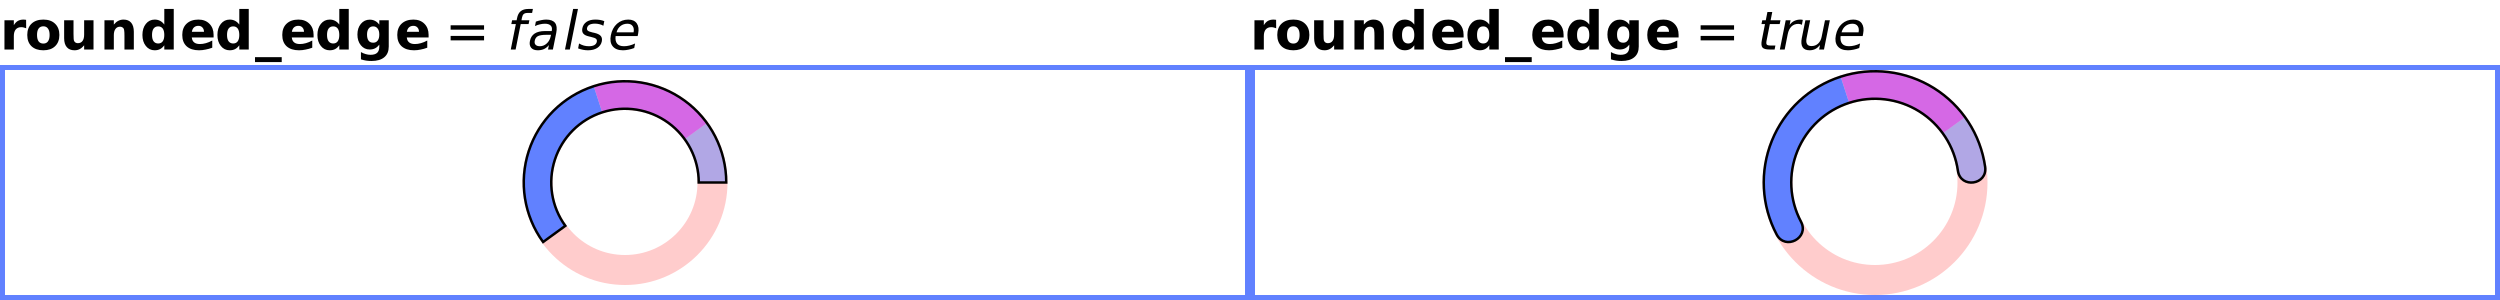 <?xml version="1.0" encoding="UTF-8"?>
<?xml-stylesheet href="../ldoc.css" type="text/css"?>
<svg xmlns="http://www.w3.org/2000/svg" xmlns:xlink="http://www.w3.org/1999/xlink" width="500pt" height="60pt" viewBox="0 0 500 60" version="1.1">
<defs>
<g>
<symbol overflow="visible" id="glyph0-0">
<path style="stroke:none;" d="M 0.531 1.891 L 0.531 -7.531 L 5.875 -7.531 L 5.875 1.891 Z M 1.125 1.297 L 5.266 1.297 L 5.266 -6.922 L 1.125 -6.922 Z M 1.125 1.297 "/>
</symbol>
<symbol overflow="visible" id="glyph0-1">
<path style="stroke:none;" d="M 5.234 -4.25 C 5.066 -4.32 4.898 -4.375 4.734 -4.406 C 4.578 -4.445 4.414 -4.469 4.25 -4.469 C 3.77 -4.469 3.398 -4.312 3.141 -4 C 2.891 -3.695 2.766 -3.258 2.766 -2.688 L 2.766 0 L 0.891 0 L 0.891 -5.844 L 2.766 -5.844 L 2.766 -4.875 C 3.004 -5.258 3.273 -5.539 3.578 -5.719 C 3.891 -5.895 4.266 -5.984 4.703 -5.984 C 4.766 -5.984 4.832 -5.977 4.906 -5.969 C 4.977 -5.969 5.082 -5.957 5.219 -5.938 Z M 5.234 -4.25 "/>
</symbol>
<symbol overflow="visible" id="glyph0-2">
<path style="stroke:none;" d="M 3.672 -4.641 C 3.254 -4.641 2.938 -4.488 2.719 -4.188 C 2.508 -3.895 2.406 -3.469 2.406 -2.906 C 2.406 -2.352 2.508 -1.926 2.719 -1.625 C 2.938 -1.332 3.254 -1.188 3.672 -1.188 C 4.078 -1.188 4.383 -1.332 4.594 -1.625 C 4.812 -1.926 4.922 -2.352 4.922 -2.906 C 4.922 -3.469 4.812 -3.895 4.594 -4.188 C 4.383 -4.488 4.078 -4.641 3.672 -4.641 Z M 3.672 -5.984 C 4.672 -5.984 5.453 -5.707 6.016 -5.156 C 6.586 -4.613 6.875 -3.863 6.875 -2.906 C 6.875 -1.945 6.586 -1.195 6.016 -0.656 C 5.453 -0.113 4.672 0.156 3.672 0.156 C 2.66 0.156 1.867 -0.113 1.297 -0.656 C 0.734 -1.195 0.453 -1.945 0.453 -2.906 C 0.453 -3.863 0.734 -4.613 1.297 -5.156 C 1.867 -5.707 2.66 -5.984 3.672 -5.984 Z M 3.672 -5.984 "/>
</symbol>
<symbol overflow="visible" id="glyph0-3">
<path style="stroke:none;" d="M 0.828 -2.266 L 0.828 -5.844 L 2.703 -5.844 L 2.703 -5.25 C 2.703 -4.938 2.703 -4.539 2.703 -4.062 C 2.703 -3.582 2.703 -3.266 2.703 -3.109 C 2.703 -2.641 2.711 -2.301 2.734 -2.094 C 2.754 -1.883 2.797 -1.734 2.859 -1.641 C 2.93 -1.516 3.031 -1.422 3.156 -1.359 C 3.281 -1.297 3.422 -1.266 3.578 -1.266 C 3.973 -1.266 4.281 -1.41 4.5 -1.703 C 4.719 -2.004 4.828 -2.422 4.828 -2.953 L 4.828 -5.844 L 6.703 -5.844 L 6.703 0 L 4.828 0 L 4.828 -0.844 C 4.547 -0.5 4.25 -0.242 3.938 -0.078 C 3.625 0.078 3.281 0.156 2.906 0.156 C 2.227 0.156 1.711 -0.051 1.359 -0.469 C 1.004 -0.883 0.828 -1.484 0.828 -2.266 Z M 0.828 -2.266 "/>
</symbol>
<symbol overflow="visible" id="glyph0-4">
<path style="stroke:none;" d="M 6.766 -3.547 L 6.766 0 L 4.891 0 L 4.891 -2.719 C 4.891 -3.219 4.875 -3.562 4.844 -3.75 C 4.82 -3.945 4.785 -4.094 4.734 -4.188 C 4.66 -4.301 4.562 -4.391 4.438 -4.453 C 4.312 -4.523 4.172 -4.562 4.016 -4.562 C 3.617 -4.562 3.312 -4.41 3.094 -4.109 C 2.875 -3.816 2.766 -3.406 2.766 -2.875 L 2.766 0 L 0.891 0 L 0.891 -5.844 L 2.766 -5.844 L 2.766 -4.984 C 3.047 -5.328 3.344 -5.578 3.656 -5.734 C 3.969 -5.898 4.316 -5.984 4.703 -5.984 C 5.379 -5.984 5.891 -5.773 6.234 -5.359 C 6.586 -4.941 6.766 -4.336 6.766 -3.547 Z M 6.766 -3.547 "/>
</symbol>
<symbol overflow="visible" id="glyph0-5">
<path style="stroke:none;" d="M 4.859 -4.984 L 4.859 -8.109 L 6.75 -8.109 L 6.75 0 L 4.859 0 L 4.859 -0.844 C 4.609 -0.5 4.328 -0.242 4.016 -0.078 C 3.703 0.078 3.344 0.156 2.938 0.156 C 2.219 0.156 1.629 -0.129 1.172 -0.703 C 0.711 -1.273 0.484 -2.008 0.484 -2.906 C 0.484 -3.812 0.711 -4.551 1.172 -5.125 C 1.629 -5.695 2.219 -5.984 2.938 -5.984 C 3.344 -5.984 3.703 -5.898 4.016 -5.734 C 4.328 -5.578 4.609 -5.328 4.859 -4.984 Z M 3.641 -1.203 C 4.035 -1.203 4.336 -1.348 4.547 -1.641 C 4.754 -1.93 4.859 -2.352 4.859 -2.906 C 4.859 -3.469 4.754 -3.895 4.547 -4.188 C 4.336 -4.477 4.035 -4.625 3.641 -4.625 C 3.242 -4.625 2.938 -4.477 2.719 -4.188 C 2.508 -3.895 2.406 -3.469 2.406 -2.906 C 2.406 -2.352 2.508 -1.93 2.719 -1.641 C 2.938 -1.348 3.242 -1.203 3.641 -1.203 Z M 3.641 -1.203 "/>
</symbol>
<symbol overflow="visible" id="glyph0-6">
<path style="stroke:none;" d="M 6.719 -2.938 L 6.719 -2.406 L 2.359 -2.406 C 2.398 -1.969 2.555 -1.641 2.828 -1.422 C 3.098 -1.203 3.477 -1.094 3.969 -1.094 C 4.363 -1.094 4.766 -1.148 5.172 -1.266 C 5.586 -1.379 6.016 -1.555 6.453 -1.797 L 6.453 -0.359 C 6.004 -0.191 5.555 -0.066 5.109 0.016 C 4.672 0.109 4.234 0.156 3.797 0.156 C 2.742 0.156 1.922 -0.109 1.328 -0.641 C 0.742 -1.18 0.453 -1.938 0.453 -2.906 C 0.453 -3.863 0.738 -4.613 1.312 -5.156 C 1.895 -5.707 2.688 -5.984 3.688 -5.984 C 4.602 -5.984 5.336 -5.703 5.891 -5.141 C 6.441 -4.586 6.719 -3.852 6.719 -2.938 Z M 4.797 -3.547 C 4.797 -3.898 4.691 -4.188 4.484 -4.406 C 4.285 -4.625 4.02 -4.734 3.688 -4.734 C 3.32 -4.734 3.023 -4.629 2.797 -4.422 C 2.578 -4.223 2.438 -3.93 2.375 -3.547 Z M 4.797 -3.547 "/>
</symbol>
<symbol overflow="visible" id="glyph0-7">
<path style="stroke:none;" d="M 5.344 1.531 L 5.344 2.516 L 0 2.516 L 0 1.531 Z M 5.344 1.531 "/>
</symbol>
<symbol overflow="visible" id="glyph0-8">
<path style="stroke:none;" d="M 4.859 -0.984 C 4.609 -0.648 4.328 -0.398 4.016 -0.234 C 3.703 -0.078 3.344 0 2.938 0 C 2.227 0 1.641 -0.281 1.172 -0.844 C 0.711 -1.406 0.484 -2.117 0.484 -2.984 C 0.484 -3.859 0.711 -4.57 1.172 -5.125 C 1.641 -5.688 2.227 -5.969 2.938 -5.969 C 3.344 -5.969 3.703 -5.883 4.016 -5.719 C 4.328 -5.562 4.609 -5.312 4.859 -4.969 L 4.859 -5.844 L 6.75 -5.844 L 6.75 -0.594 C 6.75 0.344 6.453 1.055 5.859 1.547 C 5.266 2.047 4.406 2.297 3.281 2.297 C 2.914 2.297 2.562 2.27 2.219 2.219 C 1.875 2.164 1.531 2.082 1.188 1.969 L 1.188 0.516 C 1.52 0.703 1.844 0.836 2.156 0.922 C 2.469 1.016 2.781 1.062 3.094 1.062 C 3.707 1.062 4.156 0.926 4.438 0.656 C 4.719 0.395 4.859 -0.02 4.859 -0.594 Z M 3.641 -4.625 C 3.254 -4.625 2.953 -4.477 2.734 -4.188 C 2.516 -3.906 2.406 -3.504 2.406 -2.984 C 2.406 -2.453 2.508 -2.047 2.719 -1.766 C 2.926 -1.492 3.234 -1.359 3.641 -1.359 C 4.023 -1.359 4.32 -1.5 4.531 -1.781 C 4.75 -2.062 4.859 -2.461 4.859 -2.984 C 4.859 -3.504 4.75 -3.906 4.531 -4.188 C 4.32 -4.477 4.023 -4.625 3.641 -4.625 Z M 3.641 -4.625 "/>
</symbol>
<symbol overflow="visible" id="glyph1-0">
<path style="stroke:none;" d="M 0.531 1.891 L 0.531 -7.531 L 5.875 -7.531 L 5.875 1.891 Z M 1.125 1.297 L 5.266 1.297 L 5.266 -6.922 L 1.125 -6.922 Z M 1.125 1.297 "/>
</symbol>
<symbol overflow="visible" id="glyph1-1">
<path style="stroke:none;" d=""/>
</symbol>
<symbol overflow="visible" id="glyph1-2">
<path style="stroke:none;" d="M 1.125 -4.844 L 7.812 -4.844 L 7.812 -3.969 L 1.125 -3.969 Z M 1.125 -2.719 L 7.812 -2.719 L 7.812 -1.828 L 1.125 -1.828 Z M 1.125 -2.719 "/>
</symbol>
<symbol overflow="visible" id="glyph2-0">
<path style="stroke:none;" d="M 0.156 1.891 L 2.031 -7.531 L 7.375 -7.531 L 5.5 1.891 Z M 0.859 1.297 L 5 1.297 L 6.656 -6.922 L 2.516 -6.922 Z M 0.859 1.297 "/>
</symbol>
<symbol overflow="visible" id="glyph2-1">
<path style="stroke:none;" d="M 5.578 -8.109 L 5.422 -7.312 L 4.516 -7.312 C 4.172 -7.312 3.914 -7.238 3.75 -7.094 C 3.582 -6.957 3.461 -6.711 3.391 -6.359 L 3.297 -5.844 L 4.875 -5.844 L 4.719 -5.094 L 3.141 -5.094 L 2.125 0 L 1.156 0 L 2.172 -5.094 L 1.266 -5.094 L 1.422 -5.844 L 2.328 -5.844 L 2.406 -6.25 C 2.531 -6.895 2.773 -7.363 3.141 -7.656 C 3.504 -7.957 4.016 -8.109 4.672 -8.109 Z M 5.578 -8.109 "/>
</symbol>
<symbol overflow="visible" id="glyph2-2">
<path style="stroke:none;" d="M 4.25 -2.938 C 3.477 -2.938 2.922 -2.848 2.578 -2.672 C 2.242 -2.492 2.035 -2.191 1.953 -1.766 C 1.879 -1.422 1.93 -1.148 2.109 -0.953 C 2.297 -0.754 2.582 -0.656 2.969 -0.656 C 3.5 -0.656 3.961 -0.844 4.359 -1.219 C 4.766 -1.594 5.031 -2.094 5.156 -2.719 L 5.203 -2.938 Z M 6.25 -3.328 L 5.578 0 L 4.609 0 L 4.781 -0.891 C 4.5 -0.535 4.176 -0.27 3.812 -0.094 C 3.445 0.07 3.031 0.156 2.562 0.156 C 1.969 0.156 1.523 -0.008 1.234 -0.344 C 0.953 -0.688 0.867 -1.141 0.984 -1.703 C 1.109 -2.359 1.422 -2.852 1.922 -3.188 C 2.43 -3.52 3.125 -3.688 4 -3.688 L 5.344 -3.688 L 5.359 -3.781 C 5.453 -4.219 5.375 -4.555 5.125 -4.797 C 4.883 -5.035 4.504 -5.156 3.984 -5.156 C 3.648 -5.156 3.316 -5.113 2.984 -5.031 C 2.648 -4.957 2.32 -4.844 2 -4.688 L 2.172 -5.578 C 2.555 -5.711 2.922 -5.812 3.266 -5.875 C 3.609 -5.945 3.938 -5.984 4.25 -5.984 C 5.094 -5.984 5.68 -5.758 6.016 -5.312 C 6.348 -4.875 6.426 -4.211 6.25 -3.328 Z M 6.25 -3.328 "/>
</symbol>
<symbol overflow="visible" id="glyph2-3">
<path style="stroke:none;" d="M 2.625 -8.109 L 3.594 -8.109 L 1.969 0 L 1 0 Z M 2.625 -8.109 "/>
</symbol>
<symbol overflow="visible" id="glyph2-4">
<path style="stroke:none;" d="M 5.859 -5.672 L 5.672 -4.75 C 5.43 -4.895 5.172 -5 4.891 -5.062 C 4.609 -5.133 4.312 -5.172 4 -5.172 C 3.531 -5.172 3.16 -5.098 2.891 -4.953 C 2.629 -4.805 2.469 -4.586 2.406 -4.297 C 2.363 -4.078 2.414 -3.898 2.562 -3.766 C 2.707 -3.641 3.023 -3.52 3.516 -3.406 L 3.828 -3.344 C 4.473 -3.195 4.91 -2.988 5.141 -2.719 C 5.379 -2.457 5.453 -2.086 5.359 -1.609 C 5.242 -1.066 4.941 -0.633 4.453 -0.312 C 3.961 0 3.344 0.156 2.594 0.156 C 2.281 0.156 1.957 0.125 1.625 0.062 C 1.301 0 0.969 -0.094 0.625 -0.219 L 0.812 -1.203 C 1.133 -1.016 1.457 -0.875 1.781 -0.781 C 2.102 -0.695 2.43 -0.656 2.766 -0.656 C 3.223 -0.656 3.586 -0.727 3.859 -0.875 C 4.129 -1.031 4.297 -1.25 4.359 -1.531 C 4.41 -1.789 4.363 -1.988 4.219 -2.125 C 4.07 -2.27 3.711 -2.406 3.141 -2.531 L 2.812 -2.609 C 2.25 -2.734 1.863 -2.926 1.656 -3.188 C 1.445 -3.445 1.383 -3.801 1.469 -4.25 C 1.582 -4.801 1.863 -5.227 2.312 -5.531 C 2.758 -5.832 3.344 -5.984 4.062 -5.984 C 4.414 -5.984 4.742 -5.957 5.047 -5.906 C 5.348 -5.852 5.617 -5.773 5.859 -5.672 Z M 5.859 -5.672 "/>
</symbol>
<symbol overflow="visible" id="glyph2-5">
<path style="stroke:none;" d="M 6.625 -3.156 L 6.531 -2.688 L 2.125 -2.688 C 2.039 -2.031 2.141 -1.523 2.422 -1.172 C 2.703 -0.828 3.16 -0.656 3.797 -0.656 C 4.16 -0.656 4.523 -0.703 4.891 -0.797 C 5.266 -0.891 5.641 -1.023 6.016 -1.203 L 5.844 -0.297 C 5.457 -0.148 5.078 -0.039 4.703 0.031 C 4.328 0.113 3.953 0.156 3.578 0.156 C 2.648 0.156 1.969 -0.113 1.531 -0.656 C 1.102 -1.195 0.984 -1.93 1.172 -2.859 C 1.359 -3.816 1.766 -4.578 2.391 -5.141 C 3.023 -5.703 3.781 -5.984 4.656 -5.984 C 5.438 -5.984 6.004 -5.727 6.359 -5.219 C 6.711 -4.707 6.801 -4.02 6.625 -3.156 Z M 5.719 -3.438 C 5.82 -3.957 5.758 -4.375 5.531 -4.688 C 5.312 -5 4.961 -5.156 4.484 -5.156 C 3.953 -5.156 3.492 -5.004 3.109 -4.703 C 2.723 -4.398 2.457 -3.977 2.312 -3.438 Z M 5.719 -3.438 "/>
</symbol>
<symbol overflow="visible" id="glyph2-6">
<path style="stroke:none;" d="M 3.453 -7.5 L 3.125 -5.844 L 5.094 -5.844 L 4.938 -5.094 L 2.969 -5.094 L 2.344 -1.922 C 2.238 -1.441 2.238 -1.133 2.344 -1 C 2.445 -0.863 2.695 -0.797 3.094 -0.797 L 4.078 -0.797 L 3.922 0 L 2.938 0 C 2.195 0 1.711 -0.133 1.484 -0.406 C 1.266 -0.688 1.227 -1.191 1.375 -1.922 L 2 -5.094 L 1.297 -5.094 L 1.453 -5.844 L 2.156 -5.844 L 2.484 -7.5 Z M 3.453 -7.5 "/>
</symbol>
<symbol overflow="visible" id="glyph2-7">
<path style="stroke:none;" d="M 5.375 -4.938 C 5.27 -5 5.16 -5.047 5.047 -5.078 C 4.93 -5.109 4.797 -5.125 4.641 -5.125 C 4.098 -5.125 3.645 -4.945 3.281 -4.594 C 2.926 -4.238 2.68 -3.734 2.547 -3.078 L 1.938 0 L 0.969 0 L 2.141 -5.844 L 3.109 -5.844 L 2.922 -4.922 C 3.191 -5.285 3.504 -5.551 3.859 -5.719 C 4.223 -5.895 4.633 -5.984 5.094 -5.984 C 5.164 -5.984 5.238 -5.977 5.312 -5.969 C 5.383 -5.957 5.469 -5.941 5.562 -5.922 Z M 5.375 -4.938 "/>
</symbol>
<symbol overflow="visible" id="glyph2-8">
<path style="stroke:none;" d="M 1.359 -2.297 L 2.078 -5.844 L 3.031 -5.844 L 2.328 -2.344 C 2.211 -1.789 2.238 -1.375 2.406 -1.094 C 2.57 -0.82 2.867 -0.688 3.297 -0.688 C 3.816 -0.688 4.254 -0.848 4.609 -1.172 C 4.973 -1.504 5.211 -1.957 5.328 -2.531 L 6 -5.844 L 6.969 -5.844 L 5.797 0 L 4.828 0 L 5 -0.891 C 4.707 -0.535 4.391 -0.27 4.047 -0.094 C 3.703 0.07 3.328 0.156 2.922 0.156 C 2.254 0.156 1.785 -0.051 1.516 -0.469 C 1.254 -0.883 1.203 -1.492 1.359 -2.297 Z M 4.516 -5.984 Z M 4.516 -5.984 "/>
</symbol>
</g>
<clipPath id="clip1">
  <path d="M 22 16 L 228 16 L 228 57 L 22 57 Z M 22 16 "/>
</clipPath>
<clipPath id="clip2">
  <path d="M 97 16 L 153 16 L 153 56 L 97 56 Z M 97 16 "/>
</clipPath>
<clipPath id="clip3">
  <path d="M 270 14 L 480 14 L 480 59 L 270 59 Z M 270 14 "/>
</clipPath>
<clipPath id="clip4">
  <path d="M 345 14 L 405 14 L 405 56 L 345 56 Z M 345 14 "/>
</clipPath>
</defs>
<g id="surface2">
<g class="svg_fill" style="fill:currentcolor;fill-opacity:1;">
  <use xlink:href="#glyph0-1" x="0" y="9.901"/>
  <use xlink:href="#glyph0-2" x="5" y="9.901"/>
  <use xlink:href="#glyph0-3" x="12" y="9.901"/>
  <use xlink:href="#glyph0-4" x="20" y="9.901"/>
  <use xlink:href="#glyph0-5" x="28" y="9.901"/>
  <use xlink:href="#glyph0-6" x="36" y="9.901"/>
  <use xlink:href="#glyph0-5" x="43" y="9.901"/>
  <use xlink:href="#glyph0-7" x="51" y="9.901"/>
  <use xlink:href="#glyph0-6" x="56" y="9.901"/>
  <use xlink:href="#glyph0-5" x="63" y="9.901"/>
  <use xlink:href="#glyph0-8" x="71" y="9.901"/>
  <use xlink:href="#glyph0-6" x="79" y="9.901"/>
</g>
<g class="svg_fill" style="fill:currentcolor;fill-opacity:1;">
  <use xlink:href="#glyph1-1" x="86" y="9.901"/>
  <use xlink:href="#glyph1-2" x="89" y="9.901"/>
  <use xlink:href="#glyph1-1" x="98" y="9.901"/>
</g>
<g class="svg_fill" style="fill:currentcolor;fill-opacity:1;">
  <use xlink:href="#glyph2-1" x="101" y="9.901"/>
  <use xlink:href="#glyph2-2" x="105" y="9.901"/>
  <use xlink:href="#glyph2-3" x="112" y="9.901"/>
  <use xlink:href="#glyph2-4" x="115" y="9.901"/>
  <use xlink:href="#glyph2-5" x="121" y="9.901"/>
</g>
<path style=" stroke:none;fill-rule:evenodd;fill:rgb(38.039%,50.588%,100%);fill-opacity:1;" d="M 0 13 L 250 13 L 250 60 L 0 60 Z M 1 14 L 249 14 L 249 59 L 1 59 Z M 1 14 "/>
<g clip-path="url(#clip1)" clip-rule="nonzero">
<path style="fill:none;stroke-width:6;stroke-linecap:butt;stroke-linejoin:miter;stroke:rgb(100%,0%,0%);stroke-opacity:0.2;stroke-miterlimit:10;" d="M 136.5 17.5 C 136.5 27.164 128.664 35 119 35 C 109.336 35 101.5 27.164 101.5 17.5 C 101.5 7.836 109.336 0 119 0 C 128.664 0 136.5 7.836 136.5 17.5 Z M 136.5 17.5 " transform="matrix(1,0,0,1,6,19)"/>
</g>
<path style=" stroke:none;fill-rule:nonzero;fill:rgb(38.039%,50.588%,100%);fill-opacity:0.49;" d="M 141.383 24.598 C 143.895 28.059 145.25 32.223 145.25 36.5 L 139.75 36.5 C 139.75 33.387 138.766 30.352 136.934 27.832 Z M 141.383 24.598 "/>
<path style=" stroke:none;fill-rule:nonzero;fill:rgb(66.667%,0%,100%);fill-opacity:0.49;" d="M 118.742 17.242 C 127.086 14.531 136.227 17.5 141.383 24.598 L 136.934 27.832 C 133.176 22.66 126.52 20.496 120.441 22.473 Z M 118.742 17.242 "/>
<path style=" stroke:none;fill-rule:nonzero;fill:rgb(38.039%,50.588%,100%);fill-opacity:1;" d="M 108.617 48.402 C 104.809 43.16 103.738 36.406 105.742 30.242 C 107.746 24.078 112.578 19.246 118.742 17.242 L 120.441 22.473 C 115.953 23.93 112.43 27.453 110.973 31.941 C 109.512 36.434 110.293 41.352 113.066 45.168 Z M 108.617 48.402 "/>
<g clip-path="url(#clip2)" clip-rule="nonzero">
<path style="fill:none;stroke-width:0.5;stroke-linecap:butt;stroke-linejoin:miter;stroke:rgb(0%,0%,0%);stroke-opacity:1;stroke-miterlimit:10;" d="M 3.867 32.152 C 0.059 26.91 -1.012 20.156 0.992 13.992 C 2.996 7.828 7.828 2.996 13.992 0.992 C 20.156 -1.012 26.91 0.059 32.152 3.867 C 37.398 7.676 40.5 13.77 40.5 20.25 L 35 20.25 C 35 15.527 32.738 11.094 28.918 8.316 C 25.102 5.543 20.184 4.762 15.691 6.223 C 11.203 7.68 7.68 11.203 6.223 15.691 C 4.762 20.184 5.543 25.102 8.316 28.918 Z M 3.867 32.152 " transform="matrix(1,0,0,1,104.75,16.25)"/>
</g>
<g class="svg_fill" style="fill:currentcolor;fill-opacity:1;">
  <use xlink:href="#glyph0-1" x="250" y="9.901"/>
  <use xlink:href="#glyph0-2" x="255" y="9.901"/>
  <use xlink:href="#glyph0-3" x="262" y="9.901"/>
  <use xlink:href="#glyph0-4" x="270" y="9.901"/>
  <use xlink:href="#glyph0-5" x="278" y="9.901"/>
  <use xlink:href="#glyph0-6" x="286" y="9.901"/>
  <use xlink:href="#glyph0-5" x="293" y="9.901"/>
  <use xlink:href="#glyph0-7" x="301" y="9.901"/>
  <use xlink:href="#glyph0-6" x="306" y="9.901"/>
  <use xlink:href="#glyph0-5" x="313" y="9.901"/>
  <use xlink:href="#glyph0-8" x="321" y="9.901"/>
  <use xlink:href="#glyph0-6" x="329" y="9.901"/>
</g>
<g class="svg_fill" style="fill:currentcolor;fill-opacity:1;">
  <use xlink:href="#glyph1-1" x="336" y="9.901"/>
  <use xlink:href="#glyph1-2" x="339" y="9.901"/>
  <use xlink:href="#glyph1-1" x="348" y="9.901"/>
</g>
<g class="svg_fill" style="fill:currentcolor;fill-opacity:1;">
  <use xlink:href="#glyph2-6" x="351" y="9.901"/>
  <use xlink:href="#glyph2-7" x="355" y="9.901"/>
  <use xlink:href="#glyph2-8" x="359" y="9.901"/>
  <use xlink:href="#glyph2-5" x="366" y="9.901"/>
</g>
<path style=" stroke:none;fill-rule:evenodd;fill:rgb(38.039%,50.588%,100%);fill-opacity:1;" d="M 250 13 L 500 13 L 500 60 L 250 60 Z M 251 14 L 499 14 L 499 59 L 251 59 Z M 251 14 "/>
<g clip-path="url(#clip3)" clip-rule="nonzero">
<path style="fill:none;stroke-width:6;stroke-linecap:butt;stroke-linejoin:miter;stroke:rgb(100%,0%,0%);stroke-opacity:0.2;stroke-miterlimit:10;" d="M 140.5 19.5 C 140.5 30.27 131.77 39 121 39 C 110.23 39 101.5 30.27 101.5 19.5 C 101.5 8.73 110.23 0 121 0 C 131.77 0 140.5 8.73 140.5 19.5 Z M 140.5 19.5 " transform="matrix(1,0,0,1,254,17)"/>
</g>
<path style=" stroke:none;fill-rule:nonzero;fill:rgb(38.039%,50.588%,100%);fill-opacity:0.49;" d="M 393 23.422 C 395.137 26.359 396.52 29.777 397.027 33.371 C 397.543 37.004 392.098 37.777 391.582 34.145 C 391.199 31.438 390.156 28.867 388.551 26.656 Z M 393 23.422 "/>
<path style=" stroke:none;fill-rule:nonzero;fill:rgb(66.667%,0%,100%);fill-opacity:0.49;" d="M 368.125 15.34 C 377.293 12.359 387.336 15.625 393 23.422 L 388.551 26.656 C 384.285 20.785 376.727 18.328 369.824 20.57 Z M 368.125 15.34 "/>
<path style=" stroke:none;fill-rule:nonzero;fill:rgb(38.039%,50.588%,100%);fill-opacity:1;" d="M 360.199 44.344 C 361.918 47.582 357.059 50.156 355.34 46.918 C 352.262 41.113 351.91 34.242 354.375 28.152 C 356.844 22.059 361.875 17.371 368.125 15.34 L 369.824 20.57 C 365.117 22.098 361.332 25.629 359.473 30.215 C 357.617 34.801 357.883 39.973 360.199 44.344 Z M 360.199 44.344 "/>
<g clip-path="url(#clip4)" clip-rule="nonzero">
<path style="fill:none;stroke-width:0.5;stroke-linecap:butt;stroke-linejoin:miter;stroke:rgb(0%,0%,0%);stroke-opacity:1;stroke-miterlimit:10;" d="M 7.449 30.094 C 9.168 33.332 4.309 35.906 2.59 32.668 C -0.488 26.863 -0.84 19.992 1.625 13.902 C 4.094 7.809 9.125 3.121 15.375 1.09 C 21.625 -0.941 28.453 -0.105 34.027 3.371 C 39.602 6.852 43.355 12.617 44.277 19.121 C 44.793 22.754 39.348 23.527 38.832 19.895 C 38.137 14.996 35.312 10.656 31.117 8.039 C 26.918 5.422 21.777 4.793 17.074 6.32 C 12.367 7.848 8.582 11.379 6.723 15.965 C 4.867 20.551 5.133 25.723 7.449 30.094 Z M 7.449 30.094 " transform="matrix(1,0,0,1,352.75,14.25)"/>
</g>
</g>
</svg>
